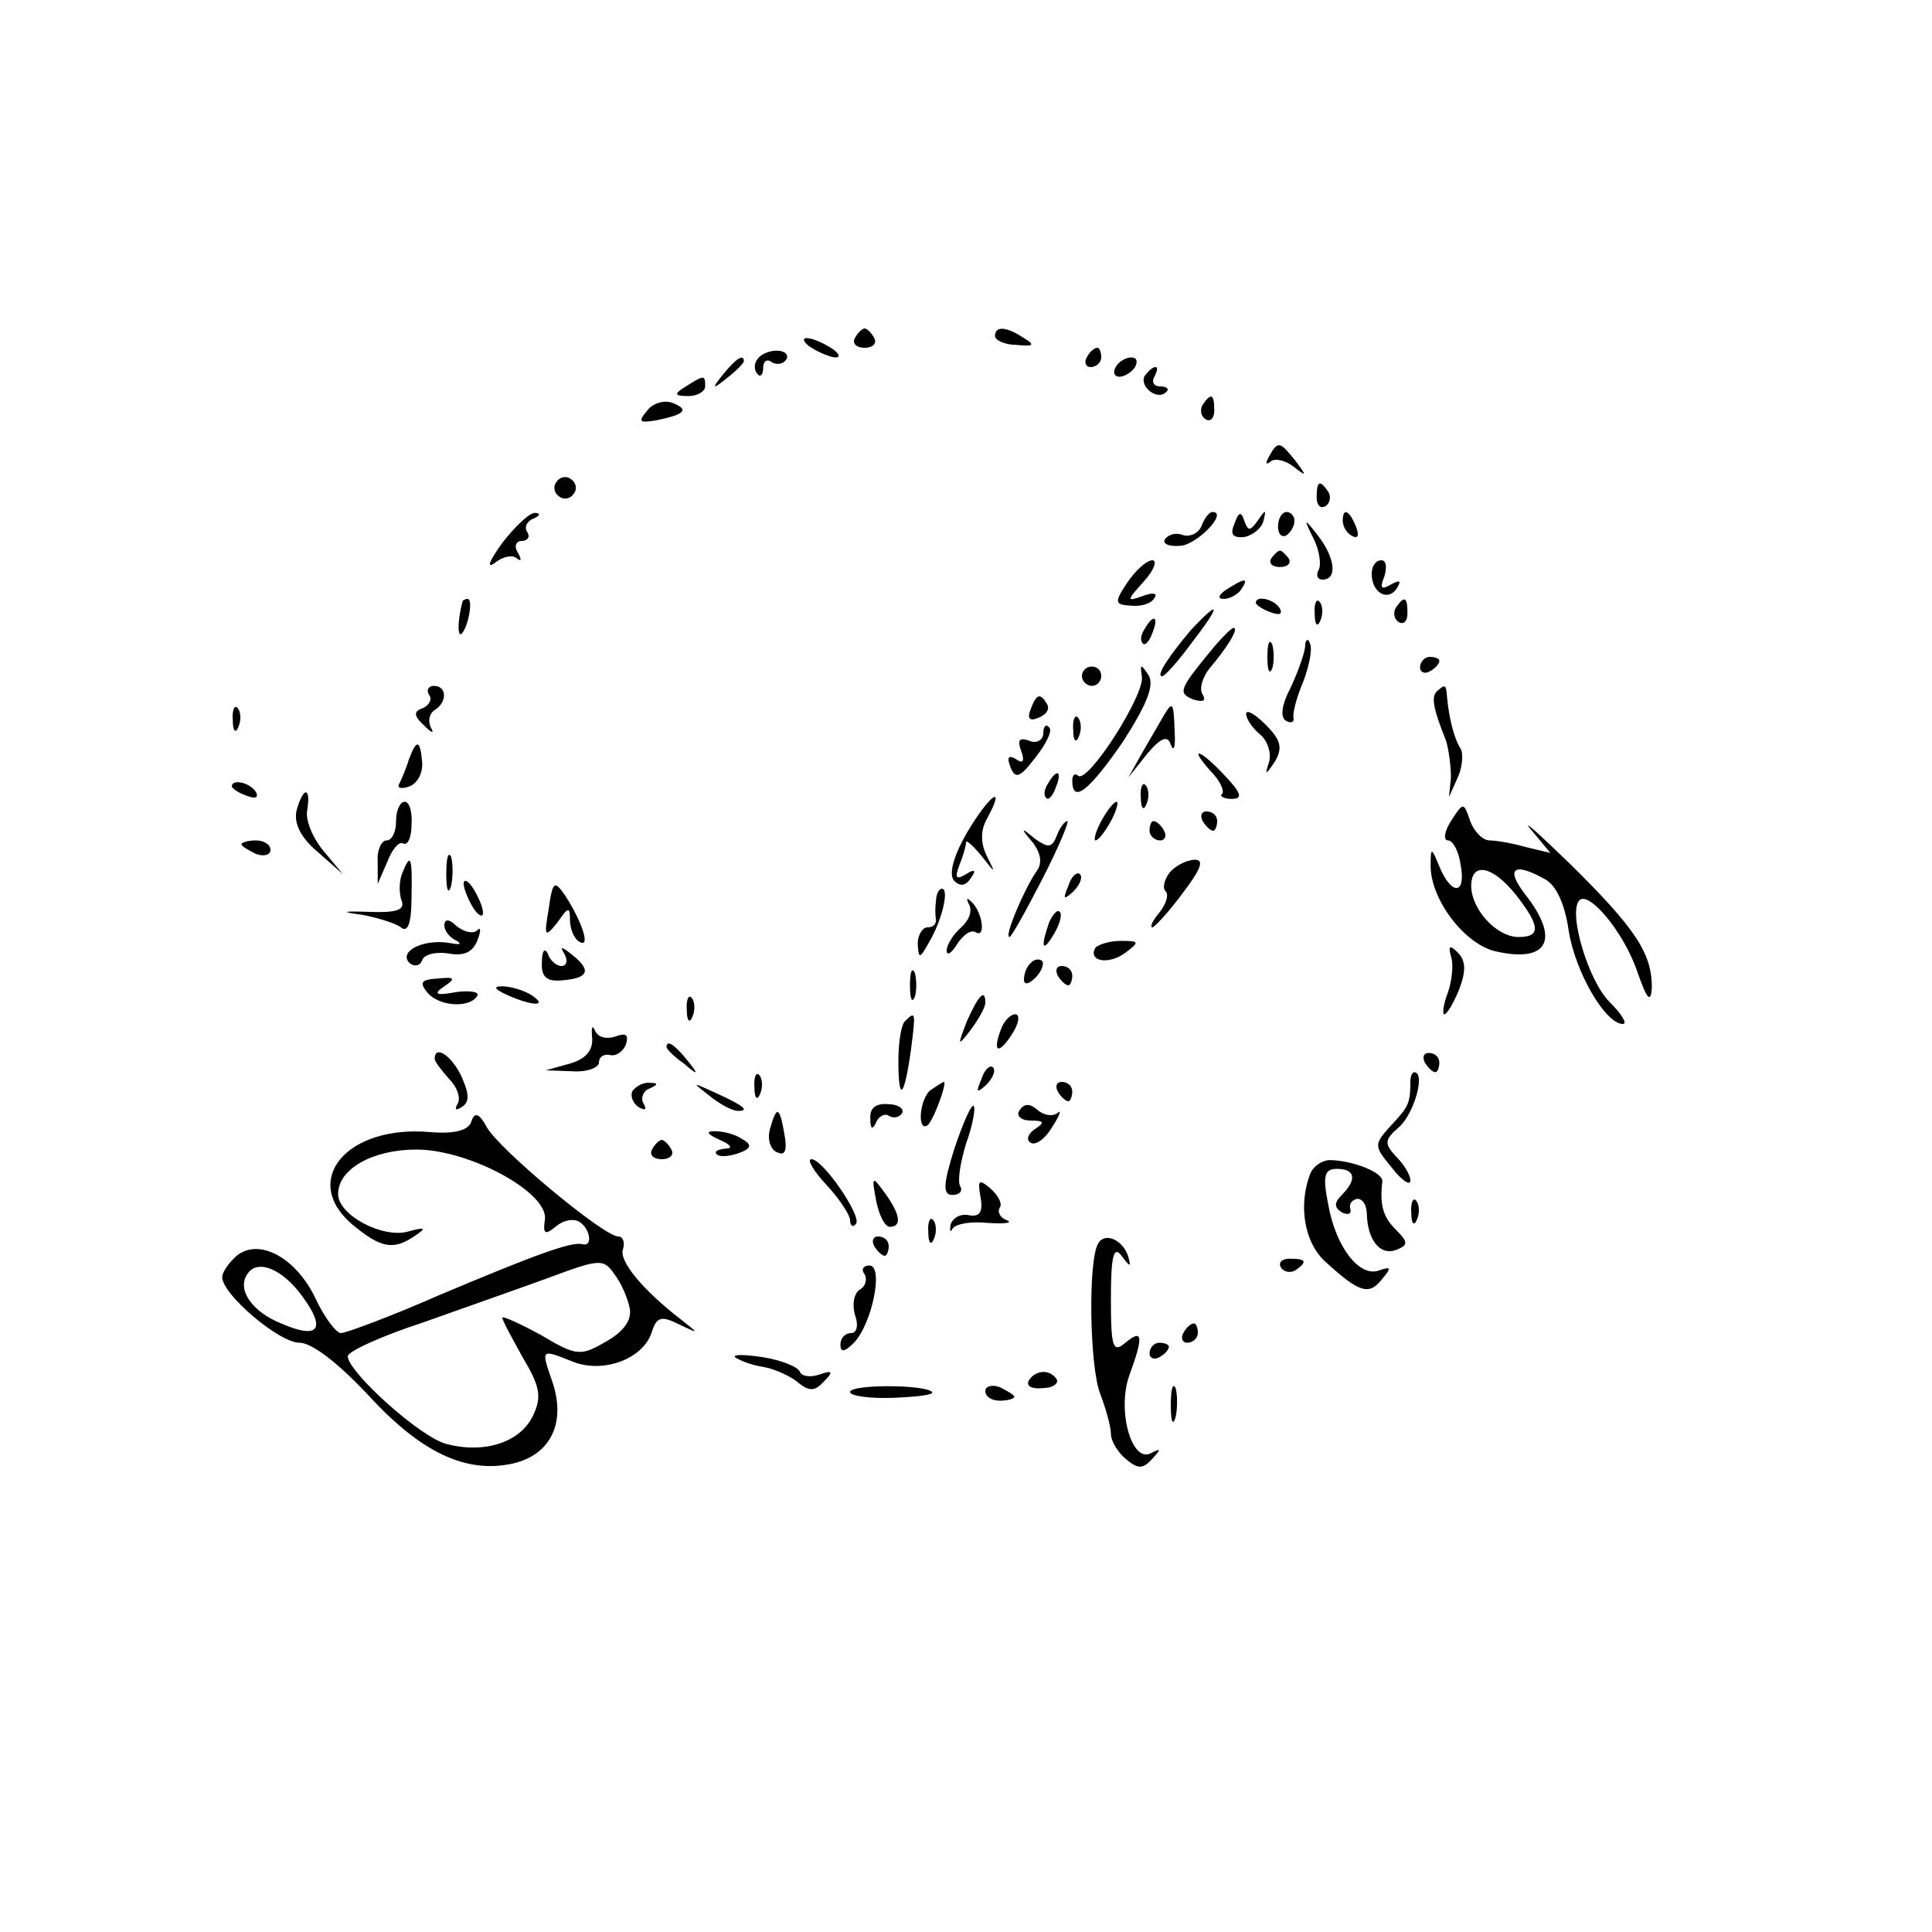 <?xml version="1.0" standalone="no"?>
<!DOCTYPE svg PUBLIC "-//W3C//DTD SVG 20010904//EN"
 "http://www.w3.org/TR/2001/REC-SVG-20010904/DTD/svg10.dtd">
<svg version="1.0" xmlns="http://www.w3.org/2000/svg"
 width="50pt" height="50pt" viewBox="0 0 200 200"
 preserveAspectRatio="xMidYMid meet">

<g transform="translate(0,200) scale(0.1,-0.1)"
fill="#000000" stroke="none">
<path d="M885 1650 c-3 -5 1 -10 10 -10 9 0 13 5 10 10 -3 6 -8 10 -10 10 -2
0 -7 -4 -10 -10z"/>
<path d="M1030 1652 c0 -4 10 -9 22 -9 18 -2 20 0 8 7 -18 12 -30 13 -30 2z"/>
<path d="M840 1640 c8 -5 20 -10 25 -10 6 0 3 5 -5 10 -8 5 -19 10 -25 10 -5
0 -3 -5 5 -10z"/>
<path d="M784 1628 c-4 -5 -3 -12 0 -15 3 -4 6 -1 6 6 0 7 4 10 9 6 5 -3 12
-2 15 3 3 5 -2 9 -10 9 -8 0 -17 -4 -20 -9z"/>
<path d="M1125 1630 c-3 -5 -1 -10 4 -10 6 0 11 5 11 10 0 6 -2 10 -4 10 -3 0
-8 -4 -11 -10z"/>
<path d="M749 1613 c-13 -16 -12 -17 4 -4 9 7 17 15 17 17 0 8 -8 3 -21 -13z"/>
<path d="M1155 1620 c-3 -5 -2 -10 4 -10 5 0 13 5 16 10 3 6 2 10 -4 10 -5 0
-13 -4 -16 -10z"/>
<path d="M1185 1611 c-6 -11 13 -26 22 -17 4 3 1 6 -6 6 -7 0 -9 5 -6 10 3 6
4 10 1 10 -3 0 -7 -4 -11 -9z"/>
<path d="M710 1600 c-13 -8 -12 -10 3 -10 9 0 17 5 17 10 0 12 -1 12 -20 0z"/>
<path d="M670 1575 c-10 -12 -8 -13 10 -10 29 6 34 11 16 18 -8 3 -20 0 -26
-8z"/>
<path d="M1245 1581 c-3 -5 -2 -12 3 -15 5 -3 9 1 9 9 0 17 -3 19 -12 6z"/>
<path d="M1314 1528 c-4 -7 -4 -10 1 -6 4 4 15 2 24 -5 14 -11 14 -10 2 6 -16
20 -18 21 -27 5z"/>
<path d="M576 1501 c-4 -5 -2 -12 3 -15 5 -4 12 -2 15 3 4 5 2 12 -3 15 -5 4
-12 2 -15 -3z"/>
<path d="M1363 1485 c0 -8 4 -12 9 -9 5 3 6 10 3 15 -9 13 -12 11 -12 -6z"/>
<path d="M520 1438 c-13 -18 -17 -27 -8 -21 8 7 19 9 23 5 5 -4 5 -1 1 6 -4 6
-2 12 4 12 6 0 9 4 6 9 -4 5 0 12 6 14 7 3 8 6 2 6 -5 1 -21 -14 -34 -31z"/>
<path d="M1244 1456 c-3 -8 -12 -12 -19 -10 -7 3 -15 1 -19 -4 -3 -5 4 -8 16
-7 17 1 50 35 33 35 -3 0 -8 -6 -11 -14z"/>
<path d="M1278 1458 c-5 -11 -2 -15 10 -14 9 2 18 9 20 17 3 12 2 12 -6 0 -8
-11 -10 -11 -14 0 -3 10 -6 9 -10 -3z"/>
<path d="M1323 1455 c0 -8 4 -12 9 -9 4 3 8 9 8 15 0 5 -4 9 -8 9 -5 0 -9 -7
-9 -15z"/>
<path d="M1390 1461 c0 -6 4 -13 10 -16 6 -3 7 1 4 9 -7 18 -14 21 -14 7z"/>
<path d="M1360 1442 c6 -12 8 -27 5 -32 -3 -6 -1 -10 4 -10 16 0 13 23 -5 46
-14 18 -15 18 -4 -4z"/>
<path d="M1316 1422 c-3 -5 1 -9 9 -9 8 0 12 4 9 9 -3 4 -7 8 -9 8 -2 0 -6 -4
-9 -8z"/>
<path d="M1167 1397 c-14 -21 -13 -23 4 -24 10 -1 21 2 24 8 4 5 -2 6 -12 2
-17 -6 -17 -5 1 15 11 12 14 22 9 22 -6 0 -17 -10 -26 -23z"/>
<path d="M1420 1406 c0 -20 17 -29 26 -15 5 8 3 9 -6 4 -10 -6 -12 -4 -7 8 3
10 2 17 -3 17 -6 0 -10 -6 -10 -14z"/>
<path d="M1270 1390 c-9 -6 -10 -10 -3 -10 6 0 15 5 18 10 8 12 4 12 -15 0z"/>
<path d="M479 1378 c-5 -18 -6 -38 -1 -34 7 8 12 36 6 36 -2 0 -4 -1 -5 -2z"/>
<path d="M1300 1376 c0 -2 7 -7 16 -10 8 -3 12 -2 9 4 -6 10 -25 14 -25 6z"/>
<path d="M1361 1364 c0 -11 3 -14 6 -6 3 7 2 16 -1 19 -3 4 -6 -2 -5 -13z"/>
<path d="M1445 1371 c-3 -5 -2 -12 3 -15 5 -3 9 1 9 9 0 17 -3 19 -12 6z"/>
<path d="M1233 1348 c-22 -26 -37 -48 -30 -48 3 0 17 16 31 35 30 39 30 46 -1
13z"/>
<path d="M1185 1349 c-4 -6 -5 -12 -2 -15 2 -3 7 2 10 11 7 17 1 20 -8 4z"/>
<path d="M1259 1333 c-39 -47 -40 -50 -24 -57 10 -3 14 -2 10 5 -4 6 0 18 7
27 18 21 31 42 25 42 -2 0 -10 -8 -18 -17z"/>
<path d="M1312 1320 c0 -14 2 -19 5 -12 2 6 2 18 0 25 -3 6 -5 1 -5 -13z"/>
<path d="M1351 1330 c-1 -8 -8 -27 -15 -42 -9 -17 -11 -30 -5 -34 5 -3 9 -2 8
3 -1 4 3 21 10 37 6 16 10 34 7 40 -2 6 -5 4 -5 -4z"/>
<path d="M1470 1309 c0 -5 5 -7 10 -4 6 3 10 8 10 11 0 2 -4 4 -10 4 -5 0 -10
-5 -10 -11z"/>
<path d="M1120 1300 c0 -5 5 -10 10 -10 6 0 10 5 10 10 0 6 -4 10 -10 10 -5 0
-10 -4 -10 -10z"/>
<path d="M1182 1300 c4 -18 -56 -112 -66 -103 -3 3 -6 1 -6 -5 0 -25 18 -10
53 41 25 39 32 58 26 68 -8 12 -9 12 -7 -1z"/>
<path d="M444 1281 c4 -5 0 -11 -6 -14 -10 -3 -10 -8 1 -18 8 -8 11 -9 7 -2
-3 6 -2 14 4 18 13 8 13 25 -1 25 -5 0 -8 -4 -5 -9z"/>
<path d="M1487 1284 c-5 -6 -4 -16 10 -51 3 -10 5 -27 5 -38 l-2 -20 9 20 c5
11 6 25 3 30 -7 11 -12 32 -14 53 -1 14 -2 14 -11 6z"/>
<path d="M1067 1266 c-4 -10 -1 -13 8 -9 8 3 12 9 9 14 -7 12 -11 11 -17 -5z"/>
<path d="M241 1254 c0 -11 3 -14 6 -6 3 7 2 16 -1 19 -3 4 -6 -2 -5 -13z"/>
<path d="M1204 1258 c-4 -7 -14 -24 -22 -38 l-14 -25 19 24 c15 18 22 20 25
10 3 -8 5 -2 4 13 -1 32 -2 33 -12 16z"/>
<path d="M1290 1261 c0 -5 6 -14 14 -21 8 -6 12 -19 10 -28 -5 -15 -4 -15 6 0
8 14 6 22 -10 38 -11 11 -20 16 -20 11z"/>
<path d="M1111 1244 c0 -11 3 -14 6 -6 3 7 2 16 -1 19 -3 4 -6 -2 -5 -13z"/>
<path d="M1080 1241 c0 -7 -7 -11 -14 -8 -11 4 -13 1 -9 -10 4 -11 2 -14 -5
-9 -8 5 -10 2 -6 -8 5 -13 10 -11 26 10 11 14 18 28 14 31 -3 4 -6 1 -6 -6z"/>
<path d="M423 1213 c-3 -10 -8 -21 -10 -25 -2 -4 3 -5 11 -2 8 3 14 14 13 25
-2 24 -6 24 -14 2z"/>
<path d="M1253 1202 c10 -10 15 -21 12 -24 -3 -2 2 -5 10 -5 12 0 10 6 -7 24
-25 27 -39 32 -15 5z"/>
<path d="M1085 1189 c-4 -6 -5 -12 -2 -15 2 -3 7 2 10 11 7 17 1 20 -8 4z"/>
<path d="M240 1186 c0 -2 7 -7 16 -10 8 -3 12 -2 9 4 -6 10 -25 14 -25 6z"/>
<path d="M1181 1174 c0 -11 3 -14 6 -6 3 7 2 16 -1 19 -3 4 -6 -2 -5 -13z"/>
<path d="M307 1161 c-3 -13 4 -28 22 -43 l26 -23 -20 24 c-11 13 -19 32 -17
42 4 25 -4 25 -11 0z"/>
<path d="M1001 1138 c-15 -26 -19 -44 -13 -50 6 -6 12 -5 17 3 6 8 4 10 -5 4
-10 -6 -12 -4 -7 9 4 10 7 20 7 24 0 3 7 -3 16 -14 15 -19 15 -19 5 1 -6 13
-6 26 1 38 20 37 2 24 -21 -15z"/>
<path d="M410 1150 c0 -11 -4 -20 -10 -20 -5 0 -10 -10 -9 -22 l0 -23 10 23
c5 13 12 21 16 19 5 -3 9 6 9 19 1 13 -2 24 -7 24 -5 0 -9 -9 -9 -20z"/>
<path d="M1140 1150 c-6 -11 -8 -20 -6 -20 3 0 10 9 16 20 6 11 8 20 6 20 -3
0 -10 -9 -16 -20z"/>
<path d="M1502 1150 c-7 -11 -8 -20 -3 -20 5 0 11 -11 13 -25 6 -31 -9 -33
-22 -2 -8 20 -9 20 -9 2 -1 -35 35 -83 68 -90 54 -12 66 13 30 59 -21 27 -12
34 20 16 12 -6 21 -26 25 -54 7 -43 38 -96 56 -96 5 0 -1 10 -14 23 -22 22
-43 93 -31 105 10 10 46 -33 60 -74 10 -29 14 -33 15 -16 0 35 -17 61 -84 127
-34 33 -52 49 -41 36 l20 -24 -25 6 c-14 4 -31 7 -38 7 -7 0 -16 9 -20 20 -7
20 -7 20 -20 0z m67 -76 c26 -33 26 -44 3 -44 -23 0 -49 29 -49 53 0 25 22 21
46 -9z"/>
<path d="M1245 1150 c3 -5 8 -10 11 -10 2 0 4 5 4 10 0 6 -5 10 -11 10 -5 0
-7 -4 -4 -10z"/>
<path d="M1094 1135 c-5 -13 -9 -13 -23 -3 -14 12 -15 11 -2 -4 9 -12 10 -22
4 -30 -12 -17 -34 -68 -28 -68 2 0 17 27 34 60 17 33 28 60 26 60 -3 0 -8 -7
-11 -15z"/>
<path d="M1190 1140 c0 -5 5 -10 11 -10 5 0 7 5 4 10 -3 6 -8 10 -11 10 -2 0
-4 -4 -4 -10z"/>
<path d="M250 1126 c0 -2 7 -6 15 -10 8 -3 15 -1 15 4 0 6 -7 10 -15 10 -8 0
-15 -2 -15 -4z"/>
<path d="M462 1095 c0 -16 2 -22 5 -12 2 9 2 23 0 30 -3 6 -5 -1 -5 -18z"/>
<path d="M416 1095 c-3 -8 -3 -21 0 -28 3 -9 -6 -12 -33 -11 -29 1 -31 0 -8
-3 16 -3 35 -9 40 -13 7 -6 11 4 11 31 1 43 -1 47 -10 24z"/>
<path d="M1211 1097 c-6 -8 -8 -17 -4 -20 3 -4 0 -13 -7 -22 -7 -8 -10 -15 -7
-15 2 0 17 16 31 35 19 25 23 35 13 35 -8 0 -20 -6 -26 -13z"/>
<path d="M1106 1083 c-6 -14 -5 -15 5 -6 7 7 10 15 7 18 -3 3 -9 -2 -12 -12z"/>
<path d="M480 1085 c0 -5 5 -17 10 -25 5 -8 10 -10 10 -5 0 6 -5 17 -10 25 -5
8 -10 11 -10 5z"/>
<path d="M568 1059 c-5 -29 -4 -30 9 -14 11 16 13 17 13 3 0 -9 4 -20 10 -23
12 -7 2 22 -15 48 -11 16 -13 15 -17 -14z"/>
<path d="M969 1068 c-1 -7 -1 -16 0 -20 0 -5 -3 -8 -9 -8 -5 0 -10 -8 -10 -17
1 -16 2 -16 12 2 13 22 21 55 13 55 -3 0 -6 -6 -6 -12z"/>
<path d="M1003 1064 c4 -7 0 -17 -8 -24 -8 -7 -15 -18 -15 -24 0 -6 5 -3 11 7
6 9 14 15 19 12 11 -7 7 22 -5 32 -4 4 -5 3 -2 -3z"/>
<path d="M1086 1045 c-9 -26 -7 -32 5 -12 6 10 9 21 6 23 -2 3 -7 -2 -11 -11z"/>
<path d="M460 1042 c0 -6 6 -13 13 -16 6 -4 2 -4 -9 -2 -26 4 -52 -9 -40 -21
5 -4 11 -3 13 3 2 6 14 9 27 7 16 -3 25 1 30 13 4 10 4 15 0 11 -4 -4 -13 -2
-21 4 -8 8 -13 8 -13 1z"/>
<path d="M1134 1019 c-8 -14 13 -18 30 -6 16 12 16 13 -4 13 -12 0 -23 -4 -26
-7z"/>
<path d="M561 1004 c-1 -15 5 -20 19 -19 29 2 33 10 13 26 -11 9 -14 10 -9 2
4 -7 3 -13 -3 -13 -5 0 -12 6 -14 13 -3 6 -6 3 -6 -9z"/>
<path d="M1502 1010 c3 -8 1 -25 -3 -37 -5 -13 -6 -23 -4 -23 3 0 10 12 16 27
7 19 6 29 -2 37 -8 8 -10 7 -7 -4z"/>
<path d="M1067 1003 c-4 -3 -7 -11 -7 -17 0 -6 5 -5 12 2 6 6 9 14 7 17 -3 3
-9 2 -12 -2z"/>
<path d="M942 980 c0 -14 2 -19 5 -12 2 6 2 18 0 25 -3 6 -5 1 -5 -13z"/>
<path d="M1095 990 c3 -5 8 -10 11 -10 2 0 4 5 4 10 0 6 -5 10 -11 10 -5 0 -7
-4 -4 -10z"/>
<path d="M442 973 c12 -15 44 -17 52 -4 3 4 -7 6 -22 4 -21 -4 -24 -2 -12 6
12 8 11 10 -7 8 -17 -1 -19 -4 -11 -14z"/>
<path d="M525 970 c27 -12 43 -12 25 0 -8 5 -22 9 -30 9 -10 0 -8 -3 5 -9z"/>
<path d="M711 954 c0 -11 3 -14 6 -6 3 7 2 16 -1 19 -3 4 -6 -2 -5 -13z"/>
<path d="M1001 943 c-10 -26 -10 -27 4 -9 8 11 15 23 15 28 0 15 -7 8 -19 -19z"/>
<path d="M937 943 c-4 -3 -7 -22 -7 -41 0 -44 6 -39 13 11 5 39 5 41 -6 30z"/>
<path d="M1036 934 c-9 -24 -2 -26 12 -4 7 11 8 20 3 20 -5 0 -12 -7 -15 -16z"/>
<path d="M613 926 c1 -13 -6 -22 -23 -27 l-25 -7 28 -1 c15 -1 27 4 27 9 0 6
5 9 11 8 6 -2 14 3 17 11 3 10 0 12 -11 8 -9 -3 -18 -1 -21 6 -3 7 -4 3 -3 -7z"/>
<path d="M690 916 c0 -2 8 -10 18 -17 15 -13 16 -12 3 4 -13 16 -21 21 -21 13z"/>
<path d="M450 904 c0 -3 7 -12 15 -21 8 -8 12 -19 9 -25 -4 -7 -2 -8 4 -4 8 5
8 13 0 31 -10 22 -28 34 -28 19z"/>
<path d="M1475 900 c3 -5 8 -10 11 -10 2 0 4 5 4 10 0 6 -5 10 -11 10 -5 0 -7
-4 -4 -10z"/>
<path d="M1016 883 c-6 -14 -5 -15 5 -6 7 7 10 15 7 18 -3 3 -9 -2 -12 -12z"/>
<path d="M781 874 c0 -11 3 -14 6 -6 3 7 2 16 -1 19 -3 4 -6 -2 -5 -13z"/>
<path d="M1460 880 c0 -22 -2 -26 -20 -45 -18 -20 -18 -21 1 -44 10 -13 19
-19 19 -13 0 6 -7 17 -15 25 -12 13 -12 17 3 30 16 14 28 57 16 57 -2 0 -4 -4
-4 -10z"/>
<path d="M655 871 c-3 -5 0 -13 6 -17 7 -4 9 -3 5 4 -3 5 0 13 6 15 9 4 10 6
1 6 -6 1 -14 -3 -18 -8z"/>
<path d="M734 866 c11 -9 24 -16 30 -16 12 0 7 5 -24 19 -24 11 -24 11 -6 -3z"/>
<path d="M964 872 c-12 -8 -15 -44 -4 -37 6 4 21 45 17 45 -1 0 -7 -4 -13 -8z"/>
<path d="M1095 870 c3 -5 8 -10 11 -10 2 0 4 5 4 10 0 6 -5 10 -11 10 -5 0 -7
-4 -4 -10z"/>
<path d="M901 842 c0 -11 2 -12 6 -4 2 6 9 10 13 7 5 -3 11 -2 14 3 2 4 -4 9
-15 9 -12 1 -19 -4 -18 -15z"/>
<path d="M988 811 c-12 -38 -12 -48 -2 -48 7 0 11 4 8 9 -3 5 0 24 6 44 7 19
10 37 8 39 -2 3 -11 -17 -20 -44z"/>
<path d="M1055 850 c-3 -5 2 -10 12 -10 14 0 15 -2 4 -9 -7 -5 -9 -11 -4 -14
5 -3 15 4 22 16 8 12 10 19 6 15 -5 -4 -14 -3 -21 3 -8 7 -14 7 -19 -1z"/>
<path d="M488 839 c-3 -9 -17 -13 -42 -11 -86 8 -135 -49 -82 -95 30 -25 43
-28 66 -12 12 8 10 9 -8 4 -26 -7 -72 17 -72 39 0 26 36 46 81 46 55 0 138
-45 133 -73 -2 -14 0 -16 11 -7 8 7 19 9 25 5 11 -7 14 -26 3 -23 -11 3 -47
-10 -149 -53 -50 -22 -96 -39 -101 -39 -5 0 -17 16 -26 35 -20 43 -59 64 -82
45 -8 -7 -15 -17 -15 -22 0 -18 59 -68 80 -68 13 0 40 -21 71 -54 54 -59 101
-82 150 -71 39 9 55 42 41 84 -12 35 -13 35 22 21 32 -12 73 4 81 32 5 15 10
16 28 7 21 -10 21 -10 2 5 -39 30 -65 61 -60 73 2 7 0 13 -5 13 -15 0 -123 90
-136 113 -8 15 -13 16 -16 6z m164 -194 c2 -12 -7 -24 -25 -34 -26 -15 -30
-15 -67 7 -22 12 -40 20 -40 18 0 -3 10 -21 21 -41 18 -30 20 -41 11 -60 -13
-28 -50 -40 -89 -30 -27 6 -103 75 -103 91 0 5 35 21 78 35 42 15 102 36 132
47 51 19 55 19 66 3 7 -9 14 -25 16 -36z m-339 13 c25 -34 17 -45 -22 -28 -30
12 -46 35 -35 51 10 16 36 6 57 -23z"/>
<path d="M797 831 c-3 -11 1 -22 8 -24 8 -4 10 3 7 19 -5 29 -8 30 -15 5z"/>
<path d="M745 820 c12 -5 14 -9 6 -9 -8 -1 -12 -3 -9 -6 3 -3 13 -2 22 1 14 5
15 9 4 15 -7 5 -20 8 -28 8 -10 0 -8 -3 5 -9z"/>
<path d="M675 810 c-3 -5 1 -10 10 -10 9 0 13 5 10 10 -3 6 -8 10 -10 10 -2 0
-7 -4 -10 -10z"/>
<path d="M855 774 c14 -15 25 -32 25 -37 0 -6 3 -8 6 -4 7 7 -34 67 -46 67 -5
0 2 -12 15 -26z"/>
<path d="M1356 784 c-12 -32 -6 -71 17 -91 34 -31 44 -34 57 -18 11 13 10 14
-2 10 -20 -8 -45 23 -53 68 -6 30 -4 37 9 37 19 0 21 -11 5 -27 -8 -8 -8 -13
0 -18 6 -3 10 -2 9 3 -2 6 2 10 7 11 6 0 10 -7 10 -17 1 -26 14 -42 30 -36 13
5 13 8 0 21 -13 13 -17 25 -14 50 1 9 -29 21 -52 22 -9 1 -20 -6 -23 -15z"/>
<path d="M907 757 c3 -15 9 -27 14 -27 13 0 11 13 -5 35 -13 18 -14 18 -9 -8z"/>
<path d="M1015 761 c3 -16 -1 -21 -12 -19 -9 2 -17 -3 -19 -10 -1 -7 0 -8 2
-4 3 5 19 8 37 6 18 -1 26 0 19 3 -6 2 -10 8 -7 13 3 4 -2 13 -10 20 -12 10
-13 8 -10 -9z"/>
<path d="M1461 744 c0 -11 3 -14 6 -6 3 7 2 16 -1 19 -3 4 -6 -2 -5 -13z"/>
<path d="M961 724 c0 -11 3 -14 6 -6 3 7 2 16 -1 19 -3 4 -6 -2 -5 -13z"/>
<path d="M905 710 c3 -5 8 -10 11 -10 2 0 4 5 4 10 0 6 -5 10 -11 10 -5 0 -7
-4 -4 -10z"/>
<path d="M1137 713 c-11 -17 -9 -129 2 -156 6 -16 11 -34 11 -41 0 -8 7 -19
15 -26 13 -11 18 -11 28 0 9 10 9 11 -1 6 -20 -12 -36 43 -23 80 15 41 14 49
-4 34 -13 -11 -15 -5 -15 46 0 44 3 55 11 44 9 -12 10 -12 7 -1 -5 17 -24 26
-31 14z"/>
<path d="M1326 688 c3 -5 10 -6 15 -3 13 9 11 12 -6 12 -8 0 -12 -4 -9 -9z"/>
<path d="M895 681 c3 -5 1 -13 -5 -16 -6 -4 -8 -15 -5 -26 4 -11 2 -19 -4 -19
-6 0 -11 -5 -11 -12 0 -8 4 -8 14 2 19 20 31 80 16 80 -6 0 -9 -4 -5 -9z"/>
<path d="M1225 620 c-3 -5 -1 -10 4 -10 6 0 11 5 11 10 0 6 -2 10 -4 10 -3 0
-8 -4 -11 -10z"/>
<path d="M1190 599 c0 -5 5 -7 10 -4 6 3 10 8 10 11 0 2 -4 4 -10 4 -5 0 -10
-5 -10 -11z"/>
<path d="M761 595 c4 -3 16 -8 29 -10 12 -2 29 -10 36 -16 12 -10 18 -9 27 1
10 10 9 12 -5 7 -9 -3 -18 -2 -20 3 -2 5 -19 12 -38 15 -19 3 -32 3 -29 0z"/>
<path d="M1065 571 c-3 -6 3 -9 14 -8 11 0 17 5 15 9 -7 11 -22 10 -29 -1z"/>
<path d="M880 559 c0 -4 20 -7 45 -6 24 1 42 3 40 6 -8 8 -85 8 -85 0z"/>
<path d="M1020 560 c0 -6 7 -10 15 -10 8 0 15 2 15 4 0 2 -7 6 -15 10 -8 3
-15 1 -15 -4z"/>
<path d="M1212 545 c0 -16 2 -22 5 -12 2 9 2 23 0 30 -3 6 -5 -1 -5 -18z"/>
</g>
</svg>
